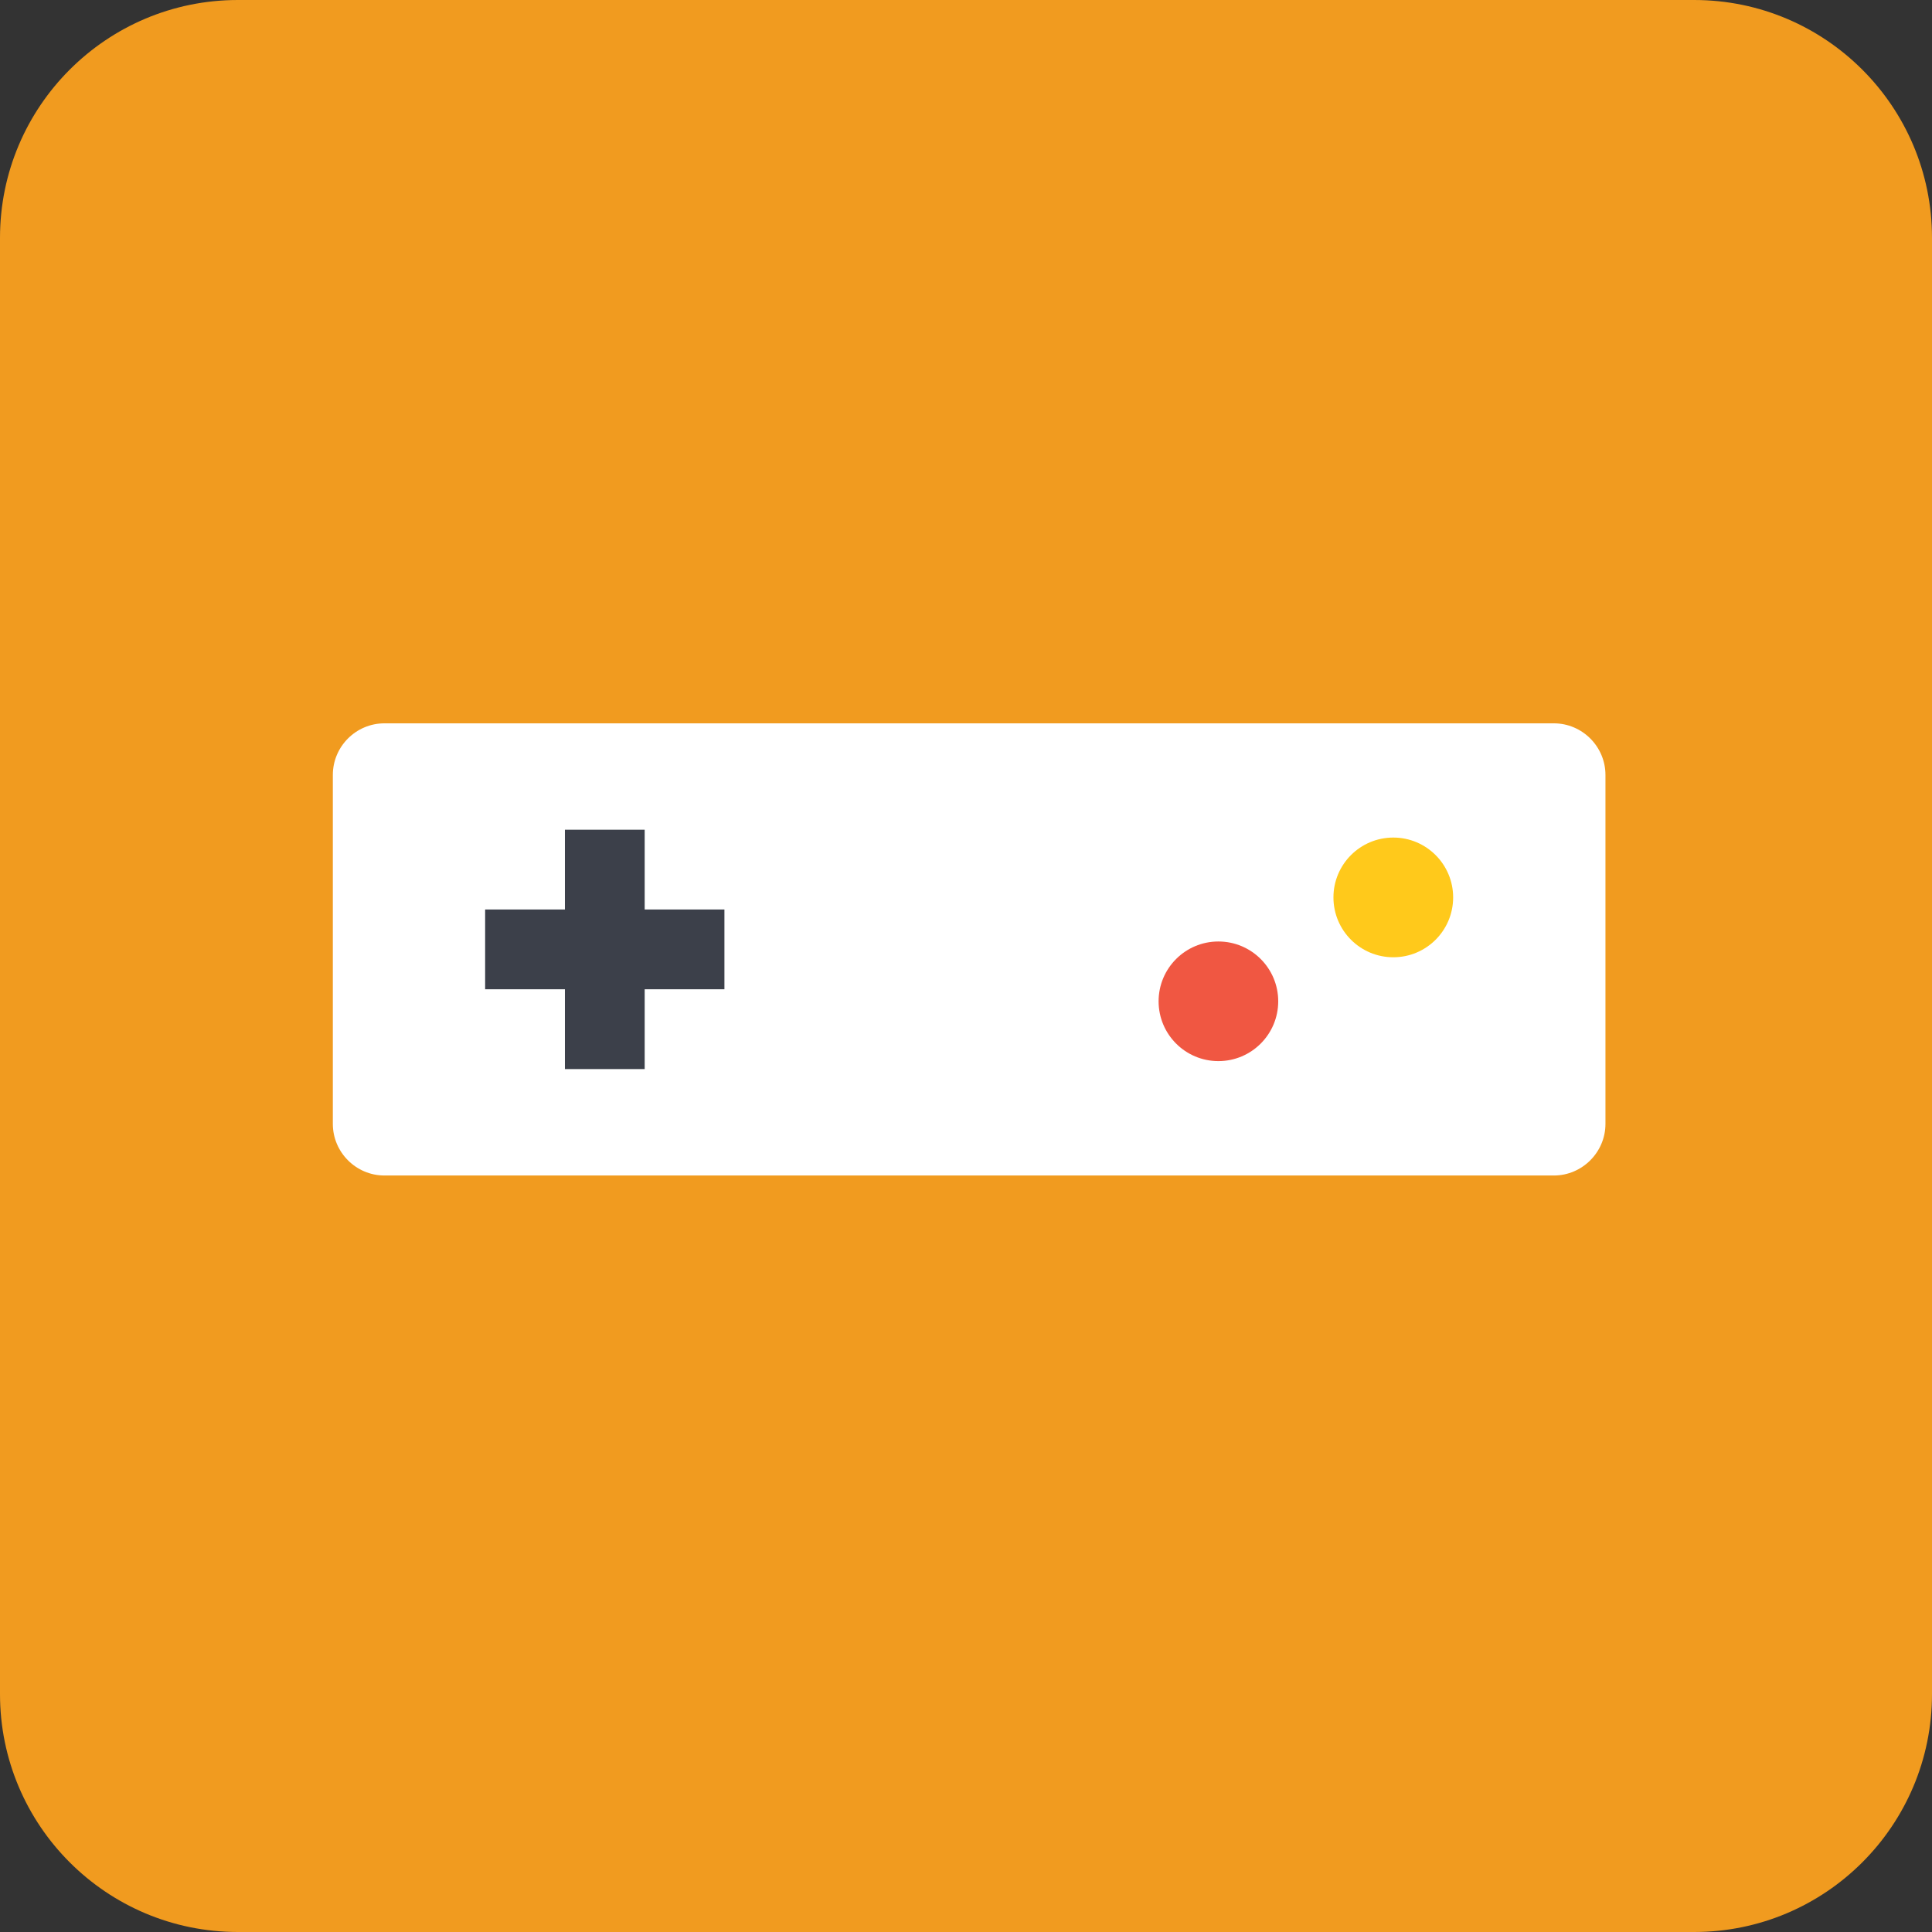 <?xml version="1.0" encoding="iso-8859-1"?>
<!-- Generator: Adobe Illustrator 15.0.0, SVG Export Plug-In . SVG Version: 6.00 Build 0)  -->
<!DOCTYPE svg PUBLIC "-//W3C//DTD SVG 1.1//EN" "http://www.w3.org/Graphics/SVG/1.1/DTD/svg11.dtd">
<svg version="1.1" xmlns="http://www.w3.org/2000/svg" xmlns:xlink="http://www.w3.org/1999/xlink" x="0px" y="0px" width="48px"
	 height="48px" viewBox="0 0 48 48" style="enable-background:new 0 0 48 48;" xml:space="preserve">
<rect x="0" y="0" width="48" height="48" fill="#333333" stroke="none"/>
<g id="Controller_2">
	<path style="fill-rule:evenodd;clip-rule:evenodd;fill:#F19B1F;" d="M48,42.089C48,45.354,45.354,48,42.09,48H5.911
		C2.647,48,0,45.354,0,42.089V5.91C0,2.646,2.647,0,5.911,0H42.09C45.354,0,48,2.646,48,5.91V42.089z"/>
	<path style="fill:#FFFFFF;" d="M38.604,17.971H9.551c-0.706,0-1.282,0.576-1.282,1.283v8.668c0,0.705,0.576,1.283,1.282,1.283
		h29.054c0.704,0,1.282-0.578,1.282-1.283v-8.668C39.887,18.547,39.309,17.971,38.604,17.971z"/>
	<polygon style="fill:#3C404A;" points="17.998,24.578 16.017,24.578 16.017,26.561 14.035,26.561 14.035,24.578 12.053,24.578 
		12.053,22.596 14.035,22.596 14.035,20.614 16.017,20.614 16.017,22.596 17.998,22.596 	"/>
	<circle style="fill:#F05742;" cx="30.271" cy="24.877" r="1.486"/>
	<circle style="fill:#FFC91B;" cx="34.616" cy="22.296" r="1.487"/>
</g>
<g id="Layer_1">
</g>
</svg>
